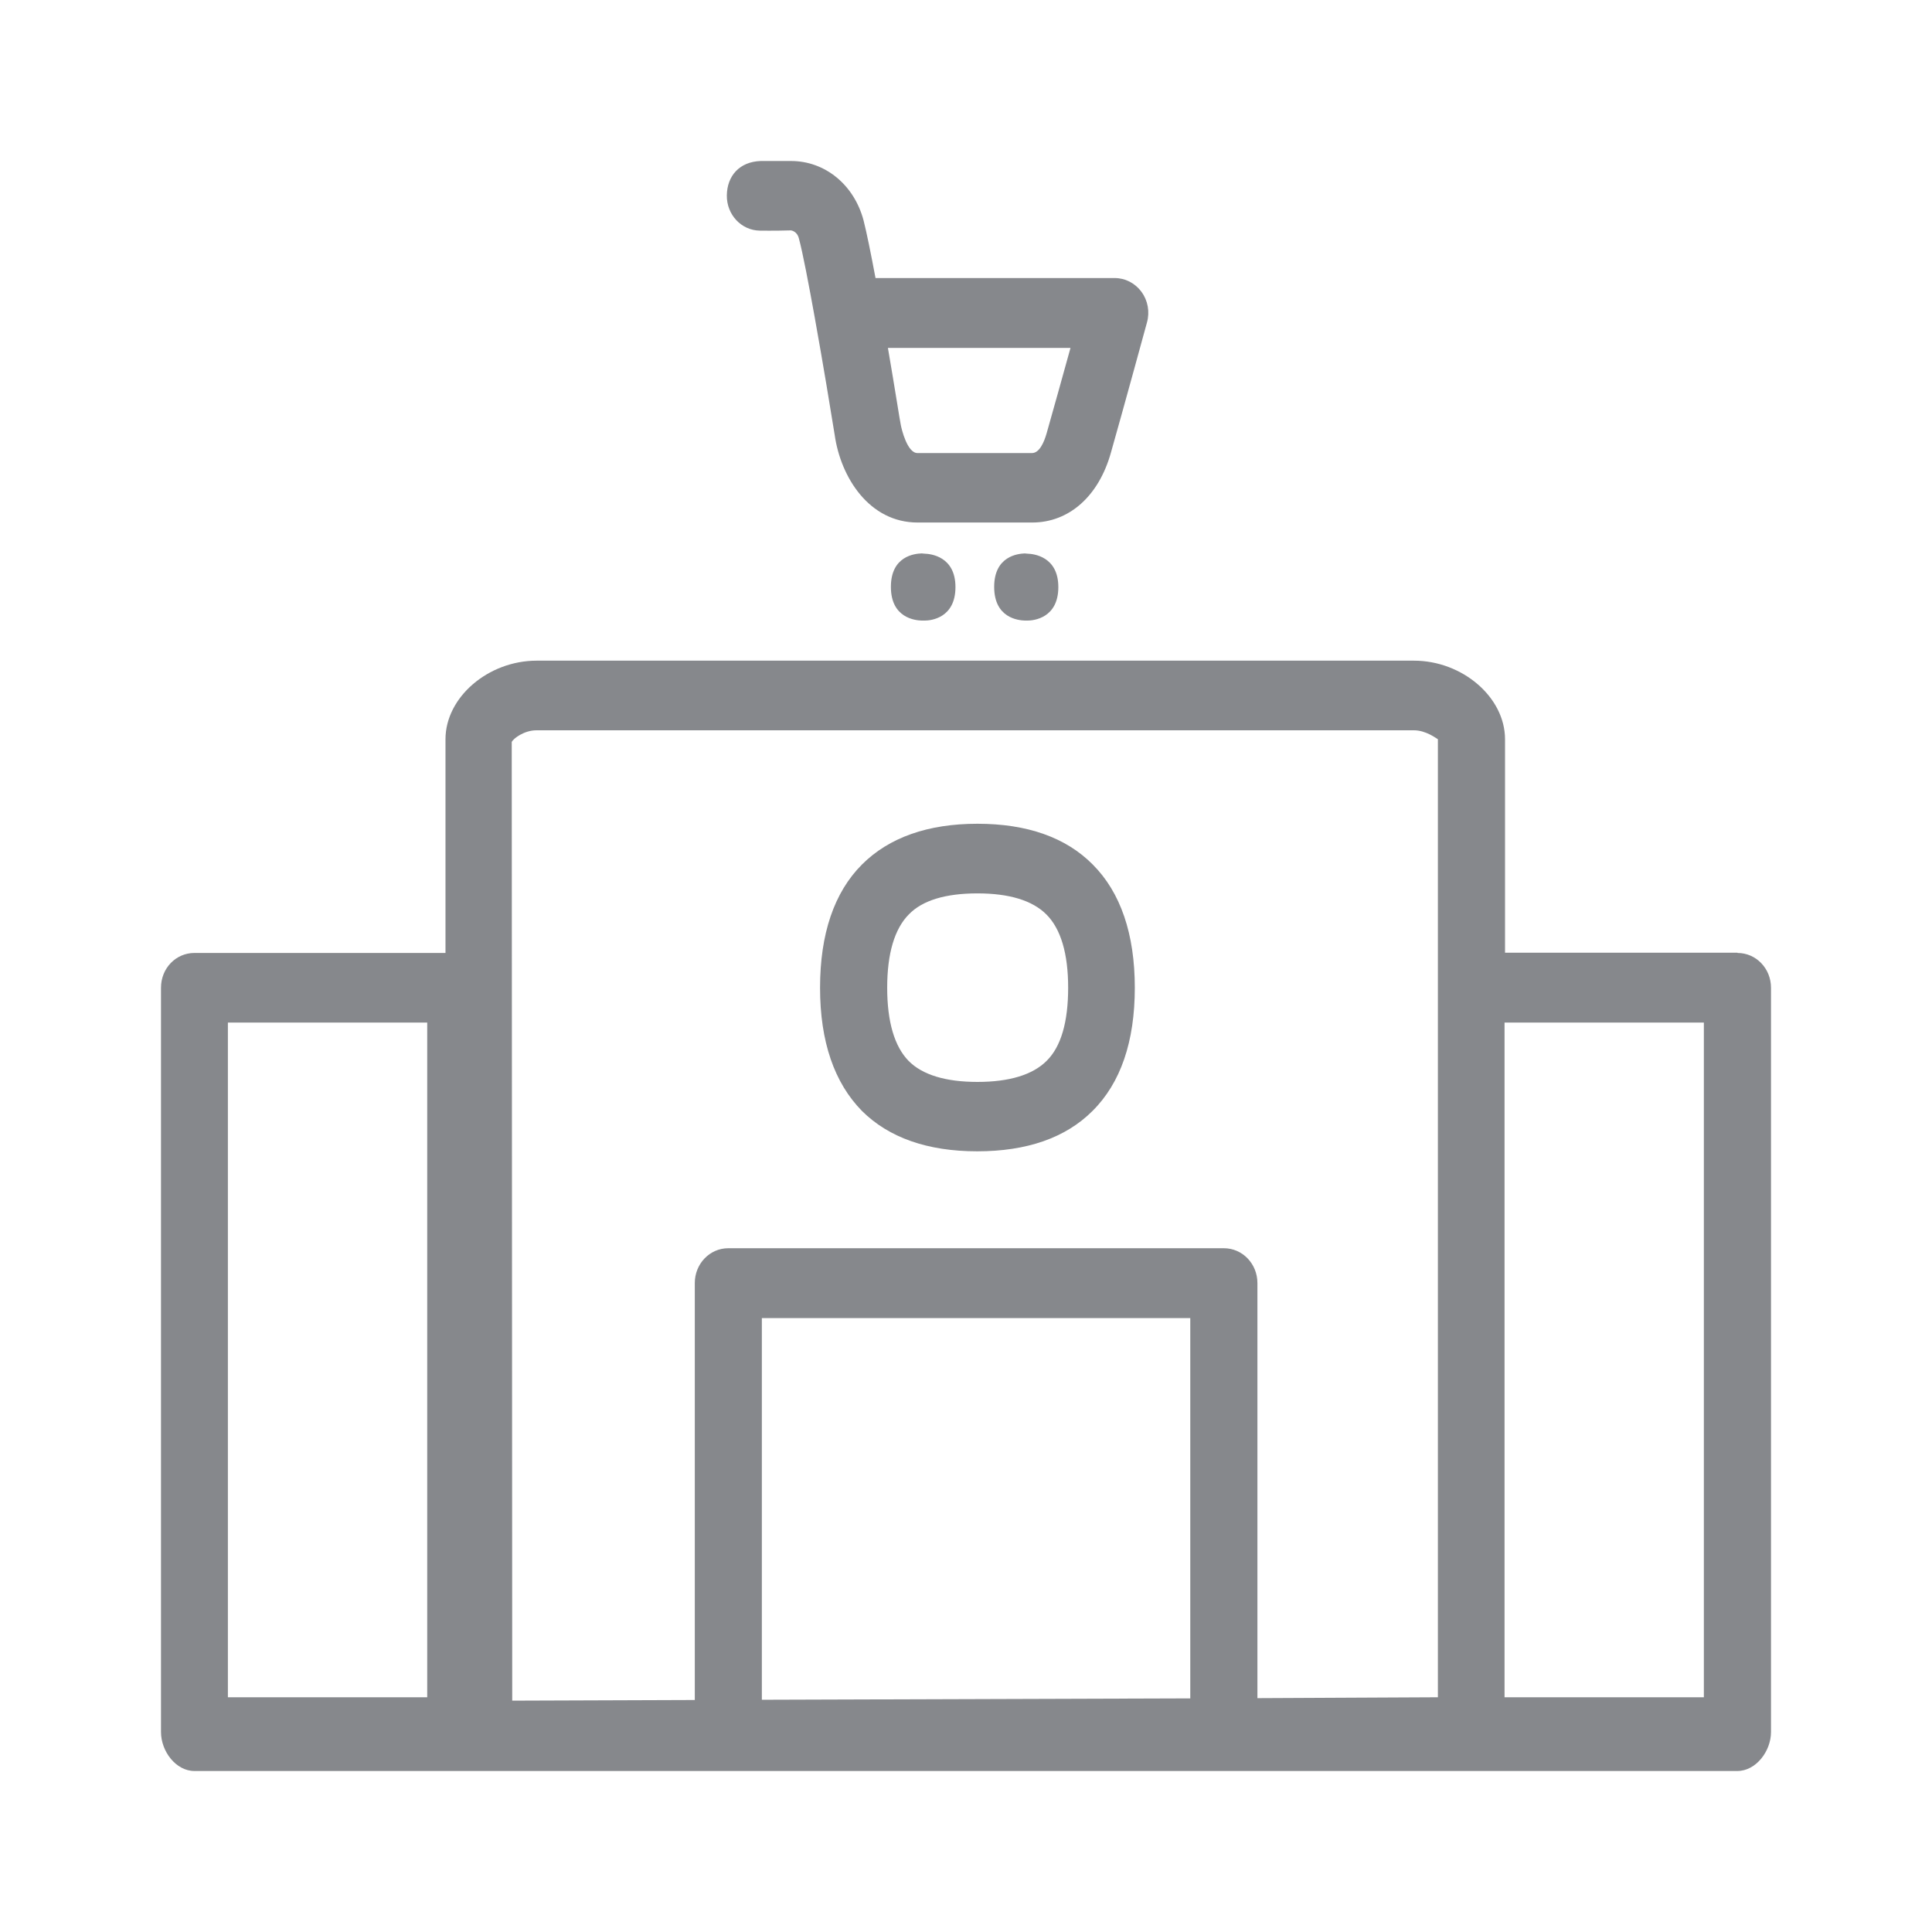 <svg width="24" height="24" viewBox="0 0 24 24" fill="none" xmlns="http://www.w3.org/2000/svg">
<path fill-rule="evenodd" clip-rule="evenodd" d="M13.002 13.178C13.181 13.002 13.269 12.694 13.269 12.27C13.269 11.846 13.178 11.539 12.999 11.36C12.825 11.186 12.538 11.098 12.142 11.098C11.75 11.098 11.459 11.183 11.289 11.36C11.112 11.539 11.021 11.846 11.021 12.27C11.021 12.694 11.112 12.999 11.286 13.178C11.457 13.352 11.747 13.44 12.142 13.44C12.538 13.44 12.828 13.352 13.002 13.178ZM12.142 10.233C12.76 10.233 13.241 10.403 13.574 10.739C13.921 11.086 14.097 11.604 14.097 12.27C14.097 12.939 13.921 13.454 13.571 13.801C13.238 14.134 12.757 14.302 12.139 14.302C11.522 14.302 11.041 14.132 10.708 13.801C10.364 13.451 10.187 12.939 10.187 12.27C10.187 11.604 10.361 11.086 10.708 10.739C11.044 10.403 11.528 10.233 12.142 10.233ZM13.298 4.322H11.03C11.115 4.814 11.18 5.236 11.189 5.273C11.2 5.335 11.271 5.628 11.397 5.628H12.82C12.911 5.628 12.97 5.495 13.002 5.381C13.084 5.09 13.204 4.664 13.298 4.322ZM9.439 2.865C9.208 2.862 9.026 2.666 9.029 2.427C9.032 2.188 9.183 2.009 9.45 2H9.826C10.25 2 10.611 2.296 10.728 2.74C10.765 2.885 10.819 3.15 10.876 3.454H13.847C13.978 3.454 14.1 3.517 14.18 3.625C14.259 3.733 14.285 3.873 14.248 4.006C14.248 4.006 13.958 5.068 13.801 5.62C13.65 6.163 13.281 6.491 12.822 6.491H11.399C10.796 6.491 10.443 5.927 10.369 5.404C10.321 5.105 10.224 4.516 10.127 3.978C10.125 3.969 10.125 3.961 10.122 3.949C10.045 3.522 9.971 3.135 9.925 2.965C9.9 2.862 9.817 2.862 9.823 2.862C9.621 2.868 9.439 2.865 9.439 2.865ZM11.454 6.875C11.465 6.875 11.473 6.878 11.485 6.878C11.562 6.88 11.869 6.912 11.869 7.293C11.869 7.677 11.565 7.709 11.488 7.709H11.448C11.368 7.706 11.067 7.677 11.067 7.29C11.067 6.906 11.365 6.878 11.445 6.875H11.454ZM12.731 6.875C12.743 6.875 12.751 6.878 12.763 6.878C12.839 6.88 13.147 6.912 13.147 7.293C13.147 7.677 12.842 7.709 12.765 7.709H12.731C12.649 7.706 12.35 7.677 12.35 7.29C12.35 6.906 12.649 6.878 12.729 6.875H12.731ZM18.69 21.084H21.166V12.703H18.69V21.084ZM17.862 21.084V20.15V9.183C17.848 9.177 17.717 9.072 17.564 9.072H6.664C6.511 9.072 6.377 9.174 6.357 9.217L6.363 21.126L8.631 21.118V15.938C8.631 15.7 8.816 15.506 9.046 15.506H15.204C15.435 15.506 15.62 15.7 15.62 15.938V21.095L17.862 21.084ZM14.786 21.098V16.374H9.464V21.115L14.786 21.098ZM2.831 21.084H5.307V12.703H2.831V21.084ZM21.584 11.838C21.815 11.838 22 12.031 22 12.27V21.516C22 21.755 21.812 22 21.582 22H2.415C2.185 22 2 21.755 2 21.516V12.27C2 12.028 2.185 11.838 2.415 11.838H5.534V9.183C5.534 8.662 6.064 8.207 6.667 8.207H17.564C18.167 8.207 18.696 8.662 18.696 9.183V11.835H21.584V11.838Z" fill="#86888C"/>
</svg>
